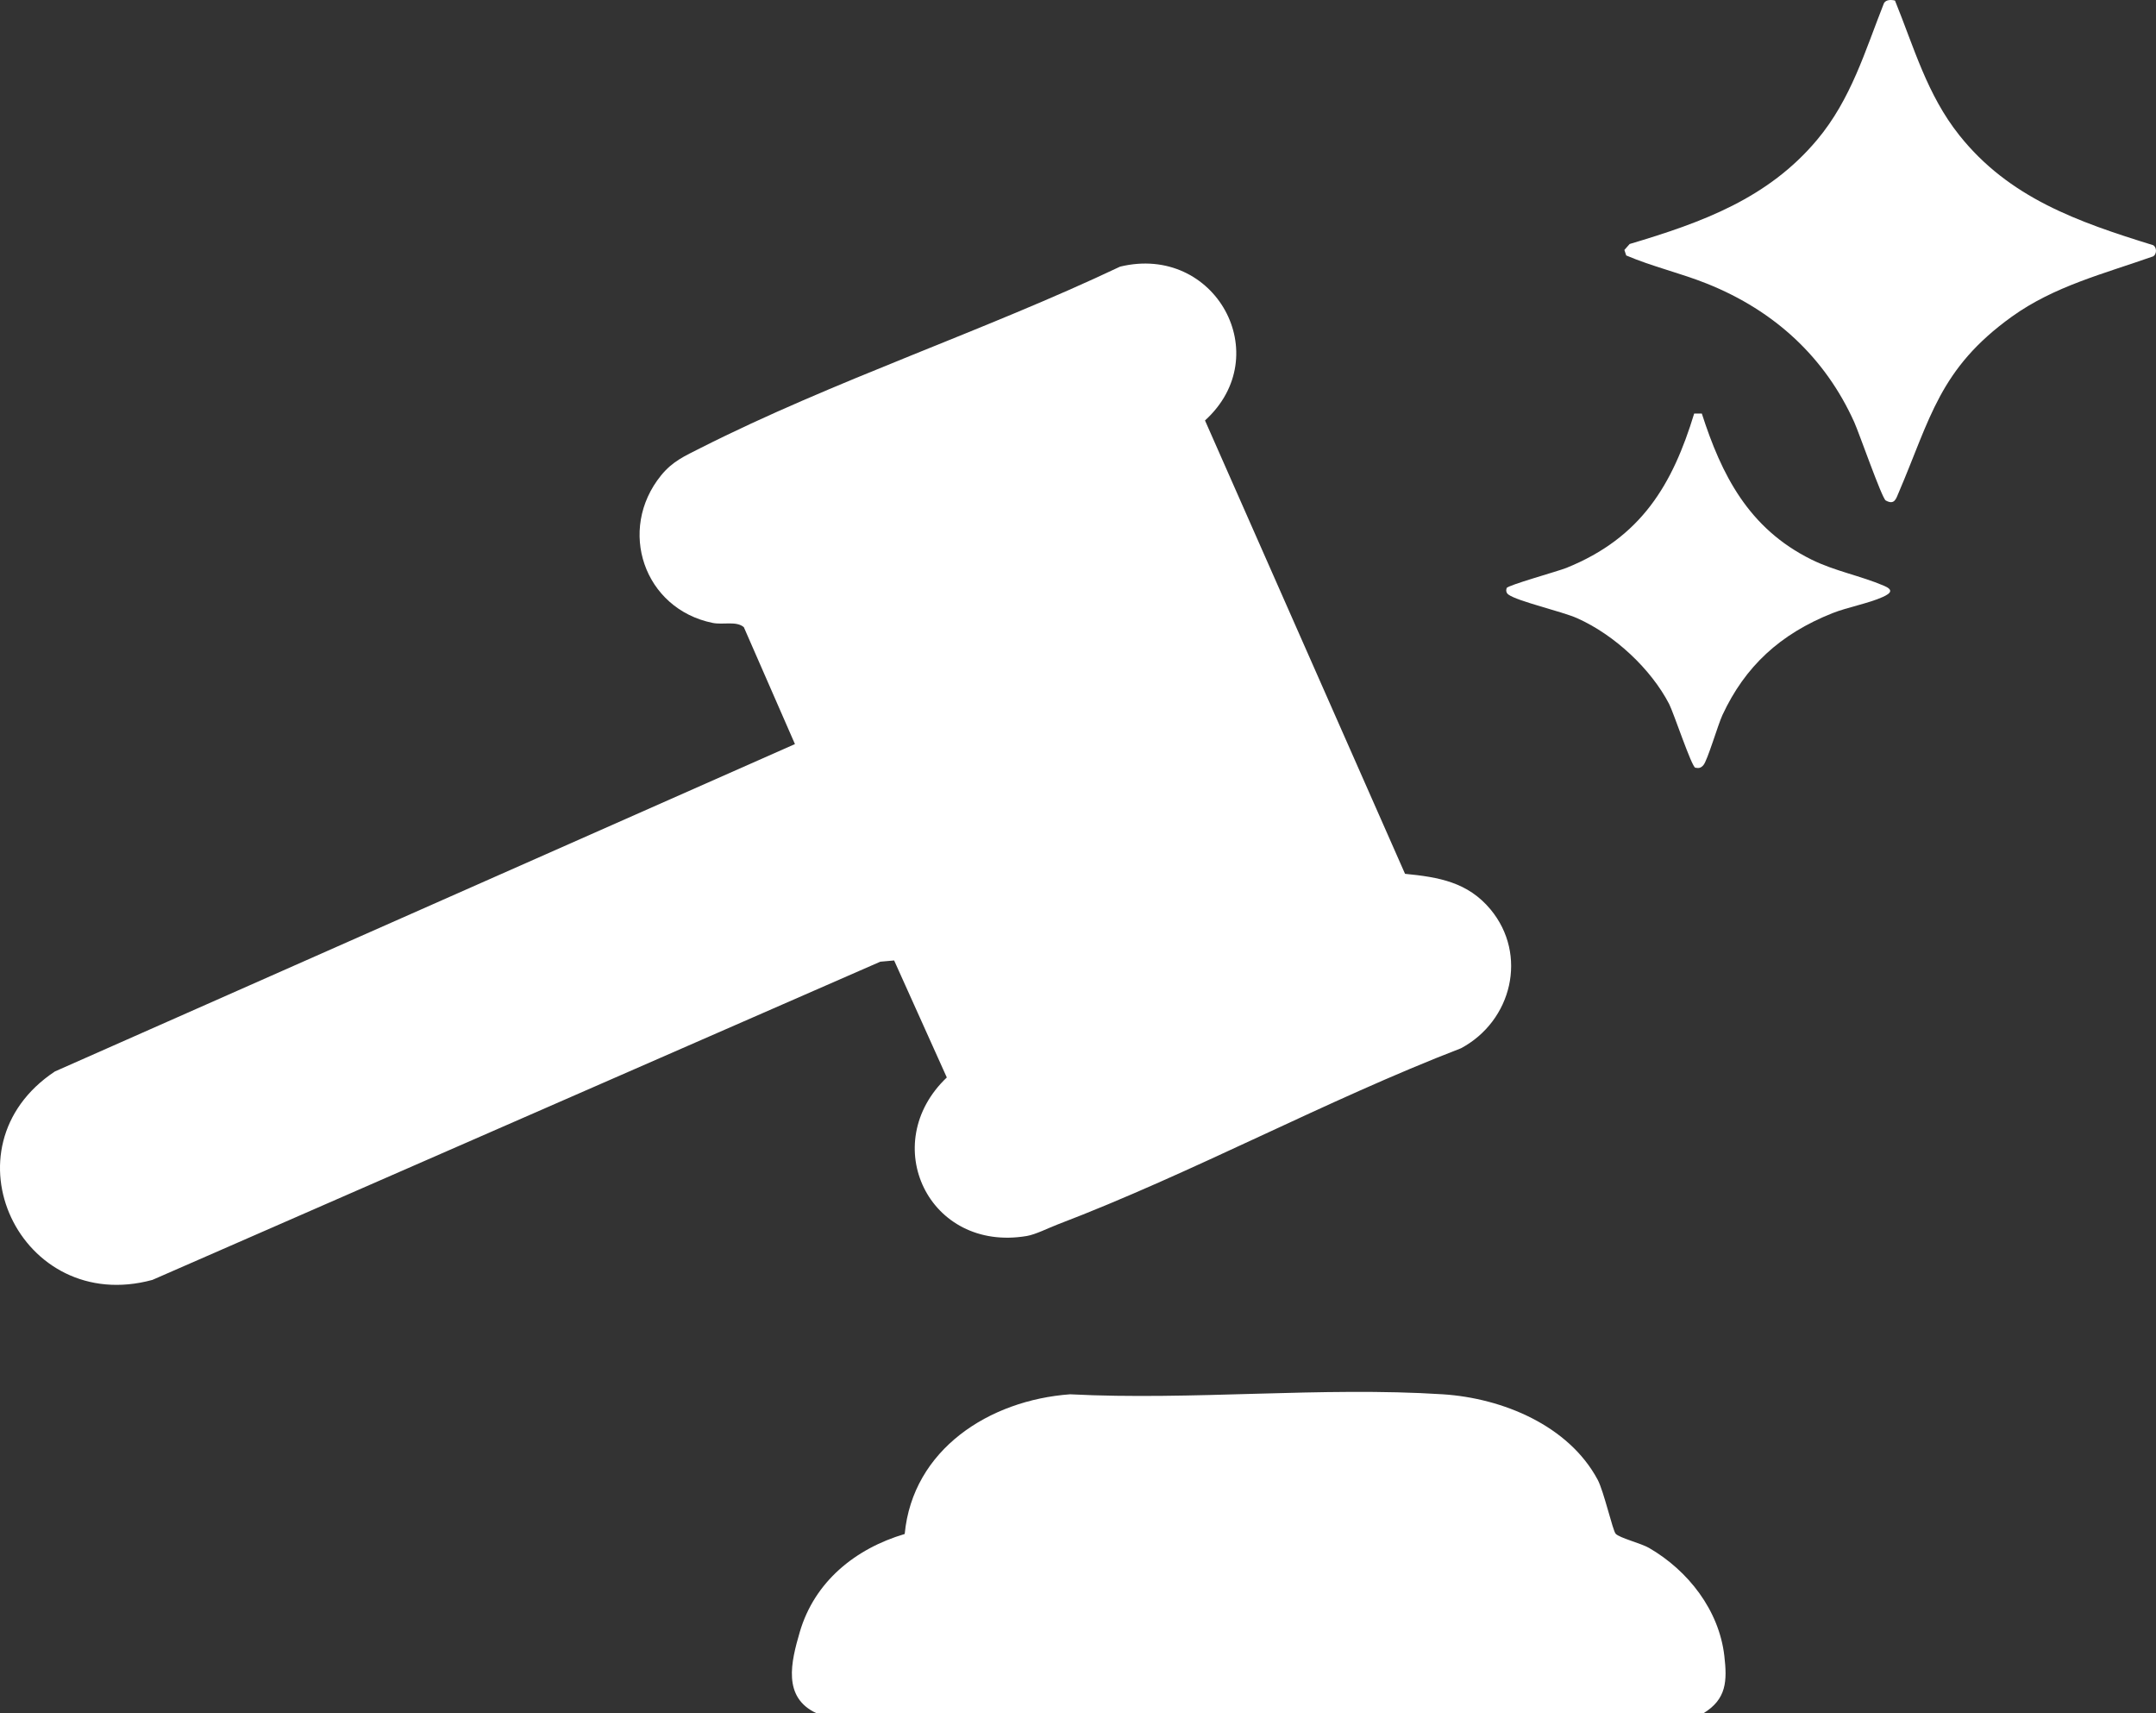 <svg width="73" height="58" viewBox="0 0 73 58" fill="none" xmlns="http://www.w3.org/2000/svg">
<rect x="0" y="0" width="73" height="58" fill="#333333" stroke="none"/>
<g clip-path="url(#clip0_2002_266)">
<path d="M57.677 58C58.462 57.522 58.483 56.903 58.384 56.056C58.205 54.511 57.16 53.171 55.837 52.404C55.563 52.245 54.841 52.068 54.705 51.923C54.605 51.816 54.305 50.486 54.095 50.093C53.11 48.257 50.877 47.333 48.854 47.202C44.752 46.938 40.364 47.415 36.231 47.202C33.488 47.402 30.904 49.072 30.632 51.931C28.954 52.428 27.58 53.547 27.081 55.246C26.784 56.261 26.486 57.465 27.647 57.999H57.677V58Z" fill="white"/>
<path d="M30.275 32.516L32.058 36.476C29.703 38.716 31.442 42.403 34.765 41.843C35.067 41.792 35.501 41.57 35.811 41.452C40.391 39.706 44.877 37.259 49.469 35.487C51.195 34.562 51.741 32.318 50.466 30.785C49.698 29.863 48.717 29.694 47.573 29.582L40.8 14.234C43.229 12.031 41.146 8.244 37.924 9.027C33.341 11.201 28.221 12.889 23.722 15.166C23.184 15.438 22.772 15.615 22.382 16.096C20.892 17.934 21.8 20.615 24.131 21.088C24.48 21.16 24.934 21.013 25.186 21.233L26.916 25.19L1.858 36.273C-2.013 38.843 0.689 44.548 5.161 43.329L29.806 32.557L30.275 32.515V32.516Z" fill="white"/>
<path d="M64.162 0.018C64.807 1.602 65.244 3.202 66.341 4.579C68.023 6.692 70.334 7.507 72.909 8.302C73.031 8.383 73.029 8.599 72.909 8.677C71.236 9.268 69.56 9.684 68.116 10.722C65.663 12.485 65.363 14.168 64.285 16.682C64.2 16.879 64.148 17.11 63.848 16.942C63.719 16.869 62.944 14.646 62.782 14.289C61.8 12.112 60.1 10.525 57.797 9.603C56.907 9.246 55.94 9.024 55.062 8.648L55 8.462L55.179 8.26C57.654 7.525 59.867 6.71 61.523 4.736C62.681 3.355 63.147 1.728 63.79 0.105C63.863 -0.016 64.032 -0.013 64.162 0.019V0.018Z" fill="white"/>
<path d="M57.622 14C58.287 16.065 59.197 17.887 61.335 18.944C62.126 19.334 62.987 19.489 63.785 19.828C64.104 19.963 64.049 20.075 63.746 20.211C63.262 20.429 62.557 20.555 62.042 20.759C60.267 21.465 59.084 22.565 58.321 24.205C58.167 24.536 57.814 25.745 57.675 25.903C57.595 25.995 57.527 26.015 57.402 25.99C57.278 25.966 56.666 24.124 56.515 23.832C55.902 22.652 54.675 21.497 53.403 20.929C52.883 20.697 51.384 20.358 51.072 20.127C50.993 20.068 50.988 19.981 51.014 19.908C51.046 19.813 52.752 19.34 53.035 19.226C55.585 18.197 56.634 16.389 57.363 14.001H57.624L57.622 14Z" fill="white"/>
</g>
<defs>
<clipPath id="clip0_2002_266">
<rect width="73" height="58" fill="white"/>
</clipPath>
</defs>
</svg>
